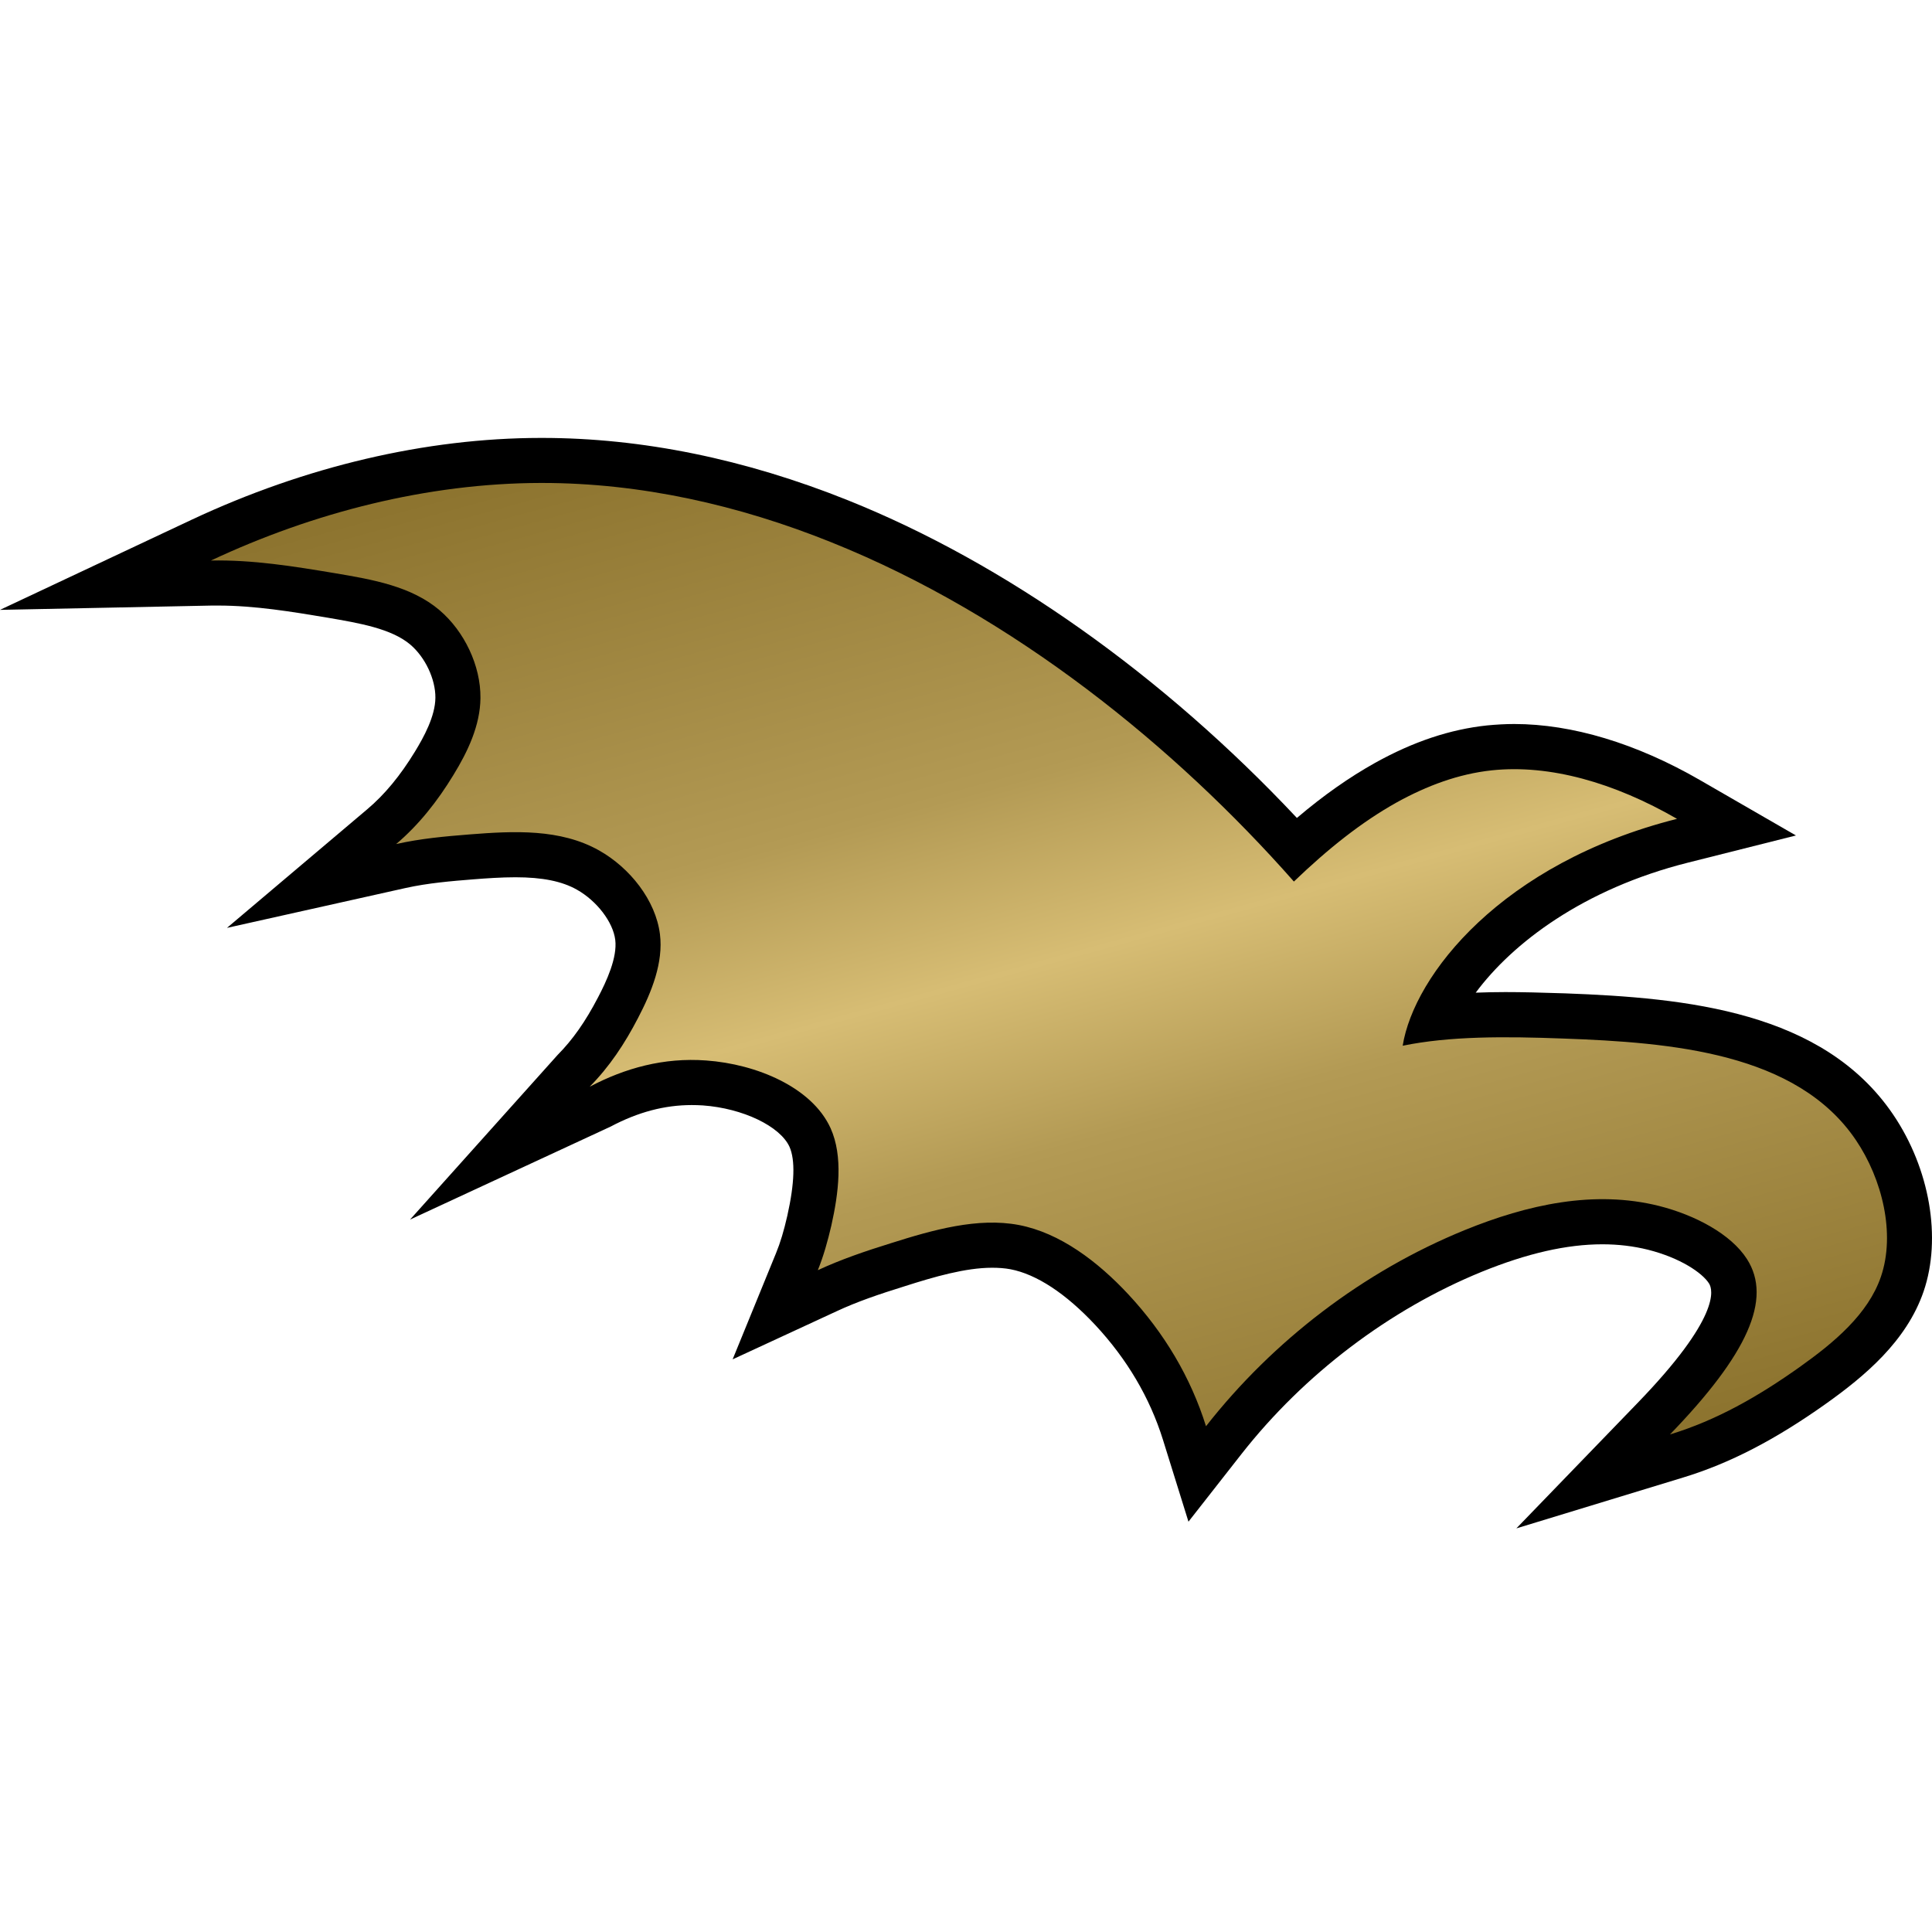 <?xml version="1.0" encoding="UTF-8" standalone="no"?>
<!-- Created with Inkscape (http://www.inkscape.org/) -->

<svg
   xmlns:dc="http://purl.org/dc/elements/1.1/"
   xmlns:cc="http://creativecommons.org/ns#"
   xmlns:rdf="http://www.w3.org/1999/02/22-rdf-syntax-ns#"
   xmlns:svg="http://www.w3.org/2000/svg"
   xmlns="http://www.w3.org/2000/svg"
   xmlns:xlink="http://www.w3.org/1999/xlink"
   xmlns:sodipodi="http://sodipodi.sourceforge.net/DTD/sodipodi-0.dtd"
   xmlns:inkscape="http://www.inkscape.org/namespaces/inkscape"
   version="1.1"
   width="600"
   height="600"
   id="svg4799"
   sodipodi:docname="shadowmoor rare.svg"
   inkscape:version="0.92.2 5c3e80d, 2017-08-06">
  <sodipodi:namedview
     pagecolor="#ffffff"
     bordercolor="#666666"
     borderopacity="1"
     objecttolerance="10"
     gridtolerance="10"
     guidetolerance="10"
     inkscape:pageopacity="0"
     inkscape:pageshadow="2"
     inkscape:window-width="959"
     inkscape:window-height="563"
     id="namedview15"
     showgrid="false"
     inkscape:zoom="0.39333333"
     inkscape:cx="300"
     inkscape:cy="300"
     inkscape:window-x="0"
     inkscape:window-y="0"
     inkscape:window-maximized="0"
     inkscape:current-layer="svg4799" />
  <defs
     id="defs4801">
    <linearGradient
       x1="0"
       y1="0"
       x2="1"
       y2="0"
       id="linearGradient828"
       gradientUnits="userSpaceOnUse"
       gradientTransform="matrix(10.756,-40.141,-40.141,-10.756,479.168,53.647)"
       spreadMethod="pad">
      <stop
         id="stop830"
         style="stop-color:#8d742f;stop-opacity:1"
         offset="0" />
      <stop
         id="stop832"
         style="stop-color:#b39a54;stop-opacity:1"
         offset="0.35" />
      <stop
         id="stop834"
         style="stop-color:#d7bd74;stop-opacity:1"
         offset="0.5" />
      <stop
         id="stop836"
         style="stop-color:#b39a54;stop-opacity:1"
         offset="0.65" />
      <stop
         id="stop838"
         style="stop-color:#8d742f;stop-opacity:1"
         offset="1" />
    </linearGradient>
    <linearGradient
       x1="0"
       y1="0"
       x2="1"
       y2="0"
       id="linearGradient2995"
       xlink:href="#linearGradient828"
       gradientUnits="userSpaceOnUse"
       gradientTransform="matrix(10.756,-40.141,-40.141,-10.756,479.168,53.647)"
       spreadMethod="pad" />
    <linearGradient
       x1="0"
       y1="0"
       x2="1"
       y2="0"
       id="linearGradient2998"
       xlink:href="#linearGradient828"
       gradientUnits="userSpaceOnUse"
       gradientTransform="matrix(99.285,370.536,-370.536,99.285,281.756,111.811)"
       spreadMethod="pad" />
  </defs>
  <path
     d="m 470.917,474.656 37.607,-38.908 c 25.717,-26.576 23.511,-35.188 22.219,-37.173 -2.095,-3.286 -8.908,-7.929 -18.933,-10.459 -4.477,-1.117 -9.231,-1.689 -14.17,-1.689 -11.077,0 -23.373,2.806 -37.468,8.539 -28.699,11.723 -55.164,31.81 -74.605,56.576 l -16.477,21.028 -7.929,-25.459 c -4.08,-13.053 -11.151,-25.025 -20.991,-35.595 -9.12,-9.766 -18.24,-15.794 -26.391,-17.345 -1.735,-0.323 -3.609,-0.462 -5.668,-0.462 -8.289,0 -17.954,2.806 -27.111,5.732 -8.114,2.52 -14.853,4.828 -21.13,7.754 l -32.345,14.963 13.486,-33.001 c 1.329,-3.24 2.418,-6.849 3.499,-11.603 2.271,-10.136 2.483,-17.308 0.683,-21.388 -2.917,-6.415 -14.493,-11.973 -26.899,-12.868 -1.154,-0.074 -2.345,-0.111 -3.499,-0.111 -8.363,0 -16.625,2.16 -25.136,6.674 l -62.309,28.884 45.832,-51.139 c 4.652,-4.68 8.659,-10.385 12.554,-17.88 2.631,-5.012 6.019,-12.333 5.335,-17.853 -0.683,-5.511 -5.696,-12.074 -11.899,-15.573 -4.652,-2.631 -10.745,-3.859 -19.117,-3.859 -4.357,0 -9.009,0.323 -13.089,0.646 -6.812,0.544 -14.059,1.154 -20.908,2.668 l -55.57,12.406 43.487,-36.776 c 5.446,-4.579 10.311,-10.459 14.89,-17.963 2.705,-4.431 6.314,-10.957 6.351,-16.763 0.037,-5.732 -3.139,-12.517 -7.791,-16.477 -5.88,-4.975 -15.896,-6.674 -25.56,-8.336 -11.179,-1.874 -22.754,-3.785 -34.118,-3.785 -0.609,0 -1.292,0 -1.948,0 L 0,189.401 59.567,161.385 C 94.793,144.871 132.261,136.037 167.883,136 h 0.433 c 30.97,0 62.992,6.526 95.088,19.394 48.786,19.579 97.82,54.38 139.36,98.623 8.299,-7.034 16.191,-12.582 24.268,-17.096 11.862,-6.6 23.299,-10.422 34.838,-11.64 2.742,-0.258 5.548,-0.434 8.363,-0.434 18.028,0 37.93,6.019 57.583,17.345 l 29.927,17.271 -33.527,8.437 c -32.53,8.179 -54.527,25.025 -65.918,40.385 2.917,-0.111 5.982,-0.185 9.194,-0.185 5.299,0 11.031,0.148 18.573,0.397 37.893,1.403 80.152,5.594 101.9,37.681 11.354,16.8 15.074,38.336 9.443,54.85 -5.299,15.499 -18.351,26.391 -30.434,34.976 -15.757,11.179 -29.816,18.462 -44.272,22.856 l -51.786,15.794 z"
     inkscape:connector-curvature="0"
     id="path824"
     style="fill:#000000;fill-opacity:1;fill-rule:nonzero;stroke:none" />
  <path
     d="m 167.92,149.985 c -35.198,0.074 -70.672,9.194 -102.408,24.093 v 0 c 12.951,-0.258 25.533,1.763 38.659,3.96 v 0 c 11.576,1.948 23.613,4.043 32.345,11.474 v 0 c 7.68,6.554 12.794,17.197 12.693,27.259 v 0 c -0.074,8.474 -3.895,16.588 -8.409,23.936 v 0 c -4.939,8.114 -10.708,15.434 -17.77,21.425 v 0 c 7.496,-1.698 15.065,-2.382 22.856,-3 v 0 c 13.708,-1.08 28.127,-1.8 40.173,4.985 v 0 c 9.554,5.372 17.594,15.499 18.896,26.031 v 0 c 1.08,8.76 -2.529,17.843 -6.822,26.031 v 0 c -4.108,7.939 -8.871,15.111 -15,21.314 v 0 c 10.929,-5.769 22.976,-9.129 36.167,-8.151 v 0 c 15.656,1.117 32.89,8.326 38.659,21.056 v 0 c 3.932,8.76 2.483,20.123 0.212,30.259 v 0 c -1.117,4.791 -2.382,9.332 -4.182,13.809 v 0 c 7.32,-3.397 14.89,-5.954 22.791,-8.409 v 0 c 12.979,-4.108 26.862,-8.04 39.628,-5.622 v 0 c 12.831,2.455 24.517,11.363 33.998,21.527 v 0 c 11.216,12.046 19.403,25.856 24.13,40.967 v 0 c 20.843,-26.576 48.859,-48.066 80.337,-60.906 v 0 c 19.468,-7.929 40.238,-12.545 60.361,-7.505 v 0 c 11.253,2.852 22.32,8.732 27.296,16.486 v 0 c 7.966,12.434 0.148,29.604 -23.908,54.481 v 0 c 14.465,-4.403 27.407,-11.788 40.247,-20.917 v 0 c 10.708,-7.606 21.305,-16.44 25.274,-28.09 v 0 c 4.542,-13.302 0.434,-30.287 -7.791,-42.435 v 0 c -18.351,-27.121 -57.186,-30.296 -90.833,-31.514 v 0 c -18.425,-0.692 -35.299,-0.757 -49.902,2.234 v 0 c 3.499,-21.923 30.721,-56.724 85.202,-70.46 v 0 c -19.579,-11.289 -39.555,-16.948 -57.472,-15.074 v 0 c -10.459,1.117 -20.197,4.8 -29.493,9.914 v 0 c -11.04,6.166 -21.351,14.391 -32.022,24.628 v 0 C 365.019,232.02 314.821,191.127 258.171,168.41 v 0 c -28.773,-11.576 -59.207,-18.425 -89.891,-18.425 v 0 h -0.36"
     inkscape:connector-curvature="0"
     id="path840"
     style="fill:url(#linearGradient2998);fill-opacity:1;fill-rule:nonzero;stroke:none" />
</svg>
